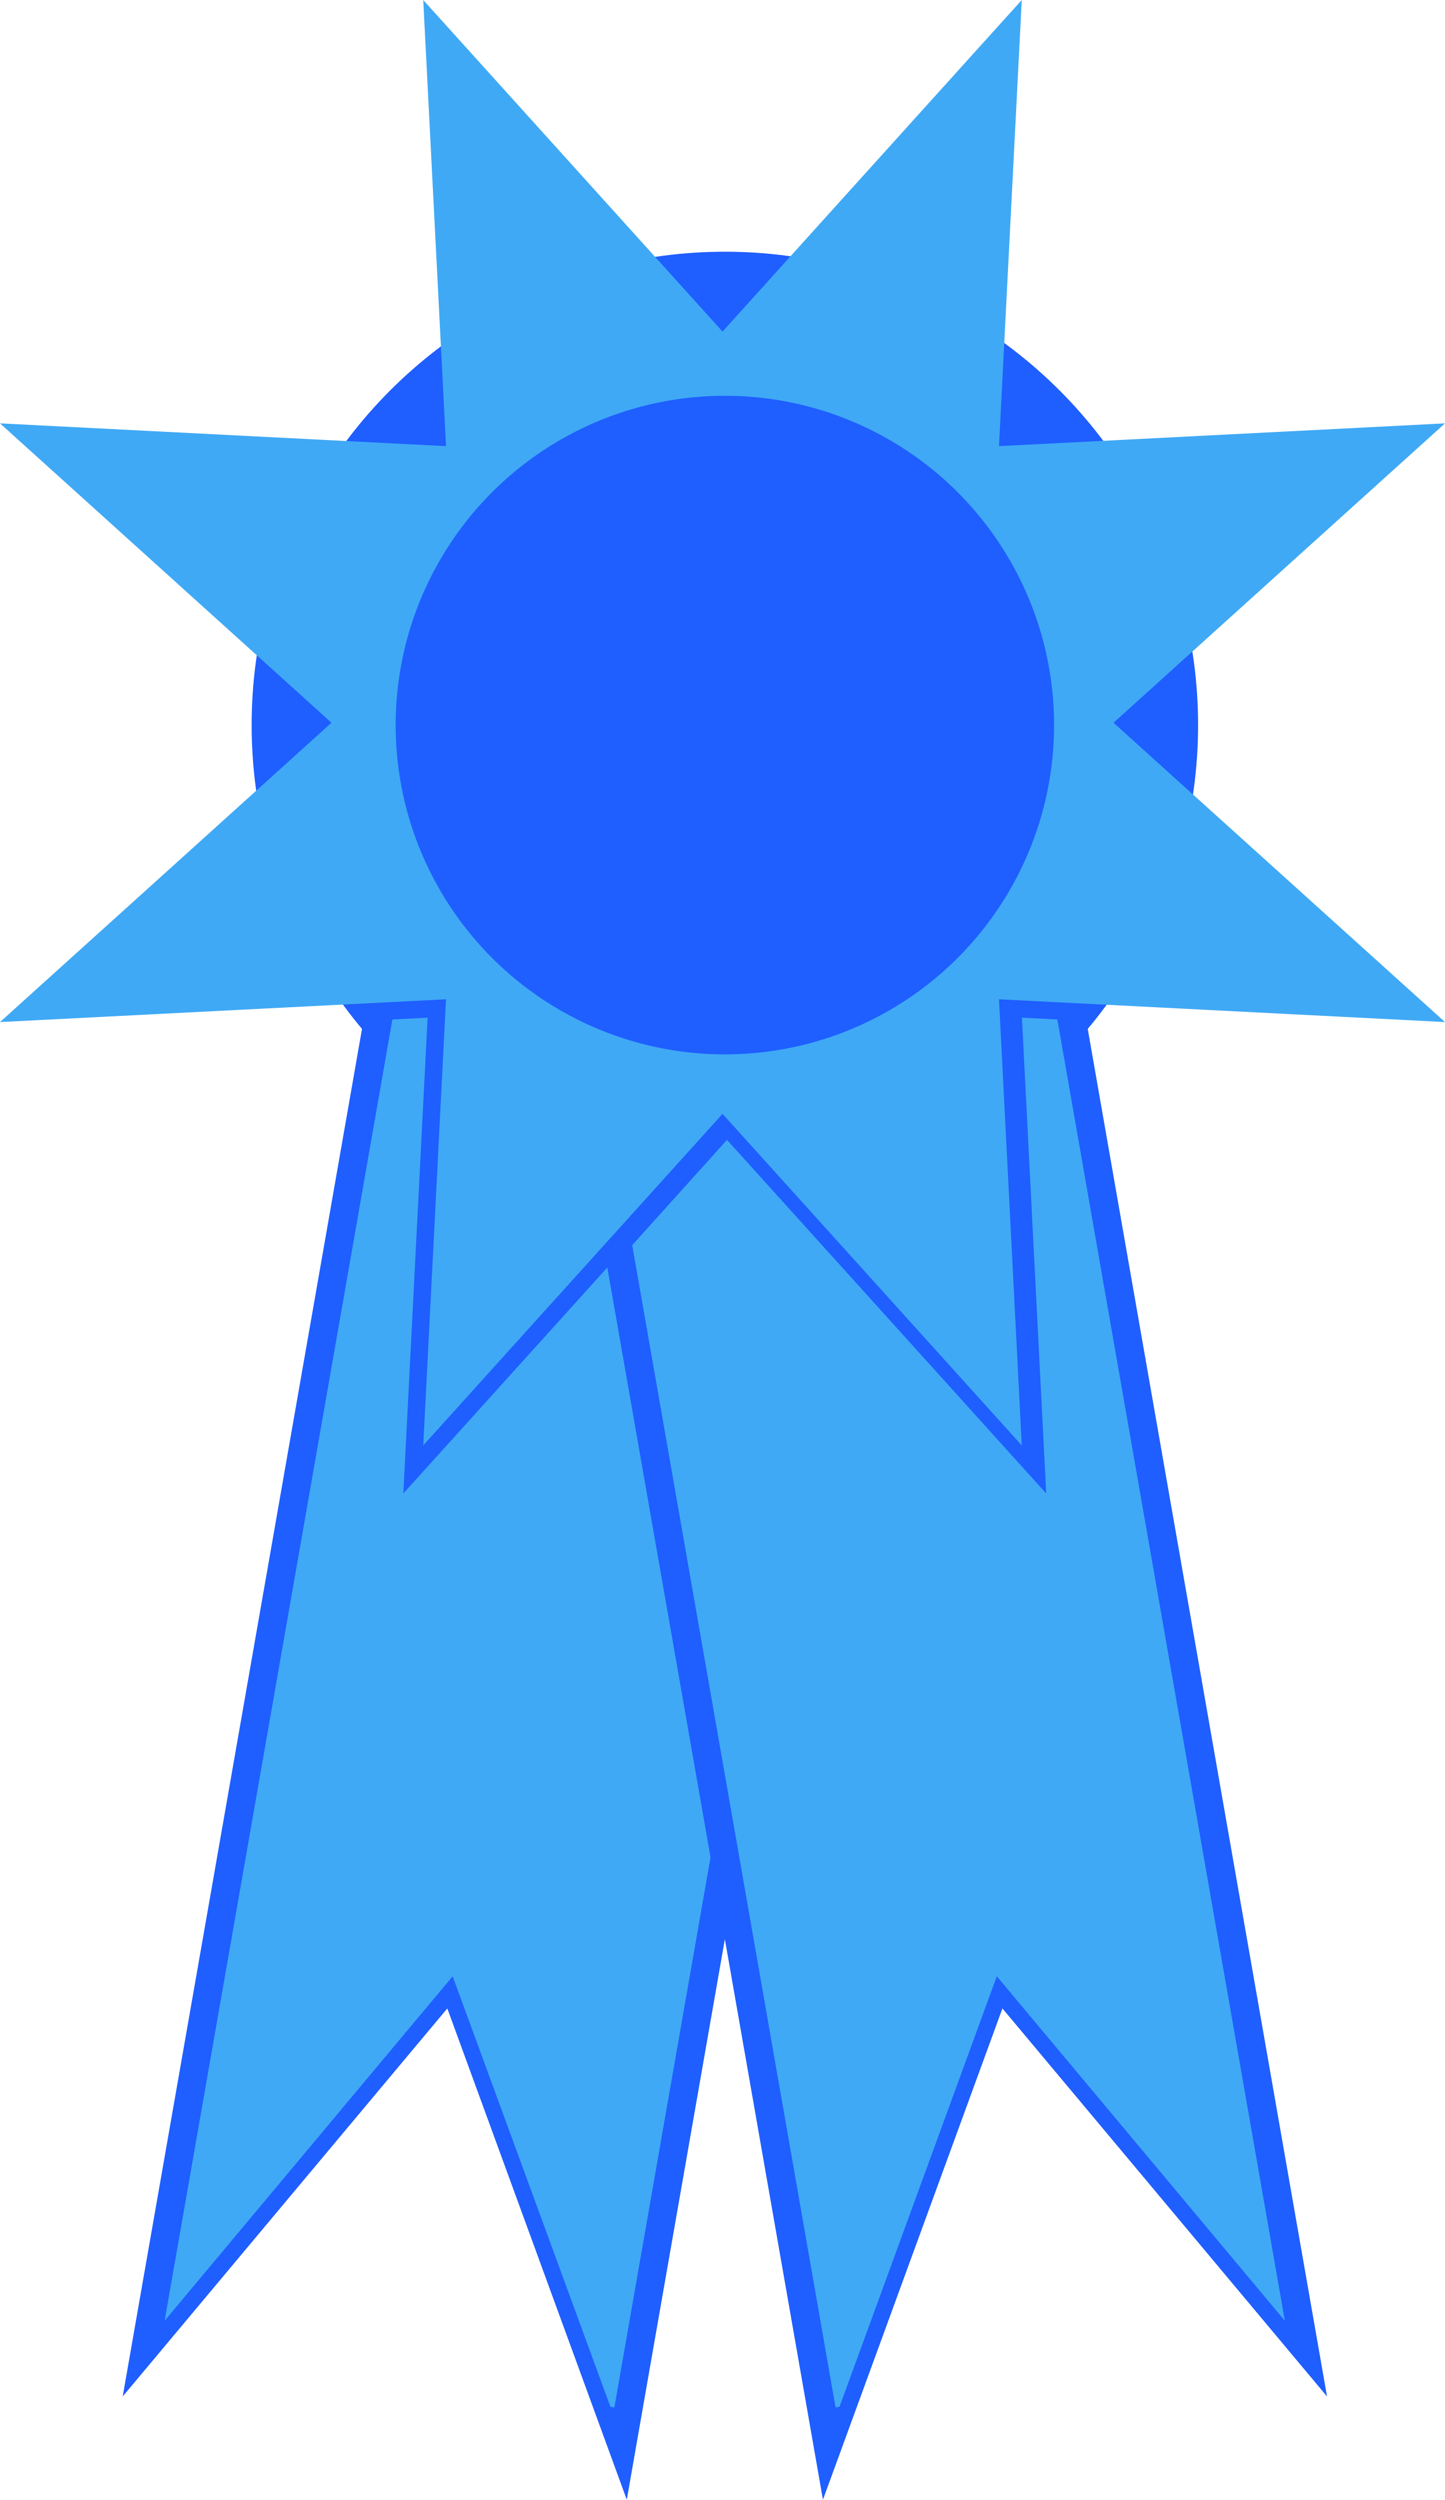 <svg xmlns="http://www.w3.org/2000/svg" viewBox="0 0 210.69 364.37"><defs><style>.cls-1{fill:#1f5eff;}.cls-2{fill:#3fa9f5;}</style></defs><title>Asset 1</title><g id="Layer_2" data-name="Layer 2"><g id="Layer_1-2" data-name="Layer 1"><circle class="cls-1" cx="105.69" cy="105.69" r="69"/><polygon class="cls-1" points="65.22 292.76 91.39 364.37 142.49 72.41 68.62 59.48 17.89 349.32 65.22 292.76"/><polygon class="cls-2" points="66.22 287.08 24.82 336.54 57.63 149.08 61.83 148.87 58.24 219.07 105.35 166.9 118.67 181.65 89.2 350 66.22 287.08"/><path class="cls-2" d="M61.3,149.4l-3.49,68.24-.14,2.81,1.88-2.09,45.8-50.72,12.79,14.17L89,348.07,67,287.72l-.59-1.62-1.11,1.33L25.64,334.78,58.06,149.56l3.24-.16m1.05-1.06-5.14.26L24,338.29l42-50.22L89,350.82l.58.1L119.2,181.5l-13.85-15.35L58.81,217.69l3.54-69.35Z"/><polygon class="cls-1" points="146.16 292.76 119.99 364.37 68.89 72.41 142.76 59.48 193.49 349.32 146.16 292.76"/><polygon class="cls-2" points="92.71 181.65 106.03 166.9 153.14 219.07 149.55 148.87 153.74 149.08 186.55 336.54 145.16 287.08 122.17 350 92.71 181.65"/><path class="cls-2" d="M150.08,149.4l3.24.16,32.42,185.22L146.1,287.43,145,286.1l-.59,1.62-22.05,60.35L93.24,181.81,106,167.64l45.8,50.72,1.88,2.09-.14-2.81-3.49-68.24M149,148.34l3.54,69.35L106,166.15,92.18,181.5l29.65,169.42.58-.1,22.93-62.75,42,50.22L154.17,148.6l-5.14-.26Z"/><polygon class="cls-2" points="105.35 48.33 148.98 0 145.66 65.03 210.69 61.71 162.36 105.35 210.69 148.98 145.66 145.66 148.98 210.69 105.35 162.36 61.71 210.69 65.03 145.66 0 148.98 48.33 105.35 0 61.71 65.03 65.03 61.71 0 105.35 48.33"/><circle class="cls-1" cx="105.69" cy="105.69" r="48"/></g></g></svg>